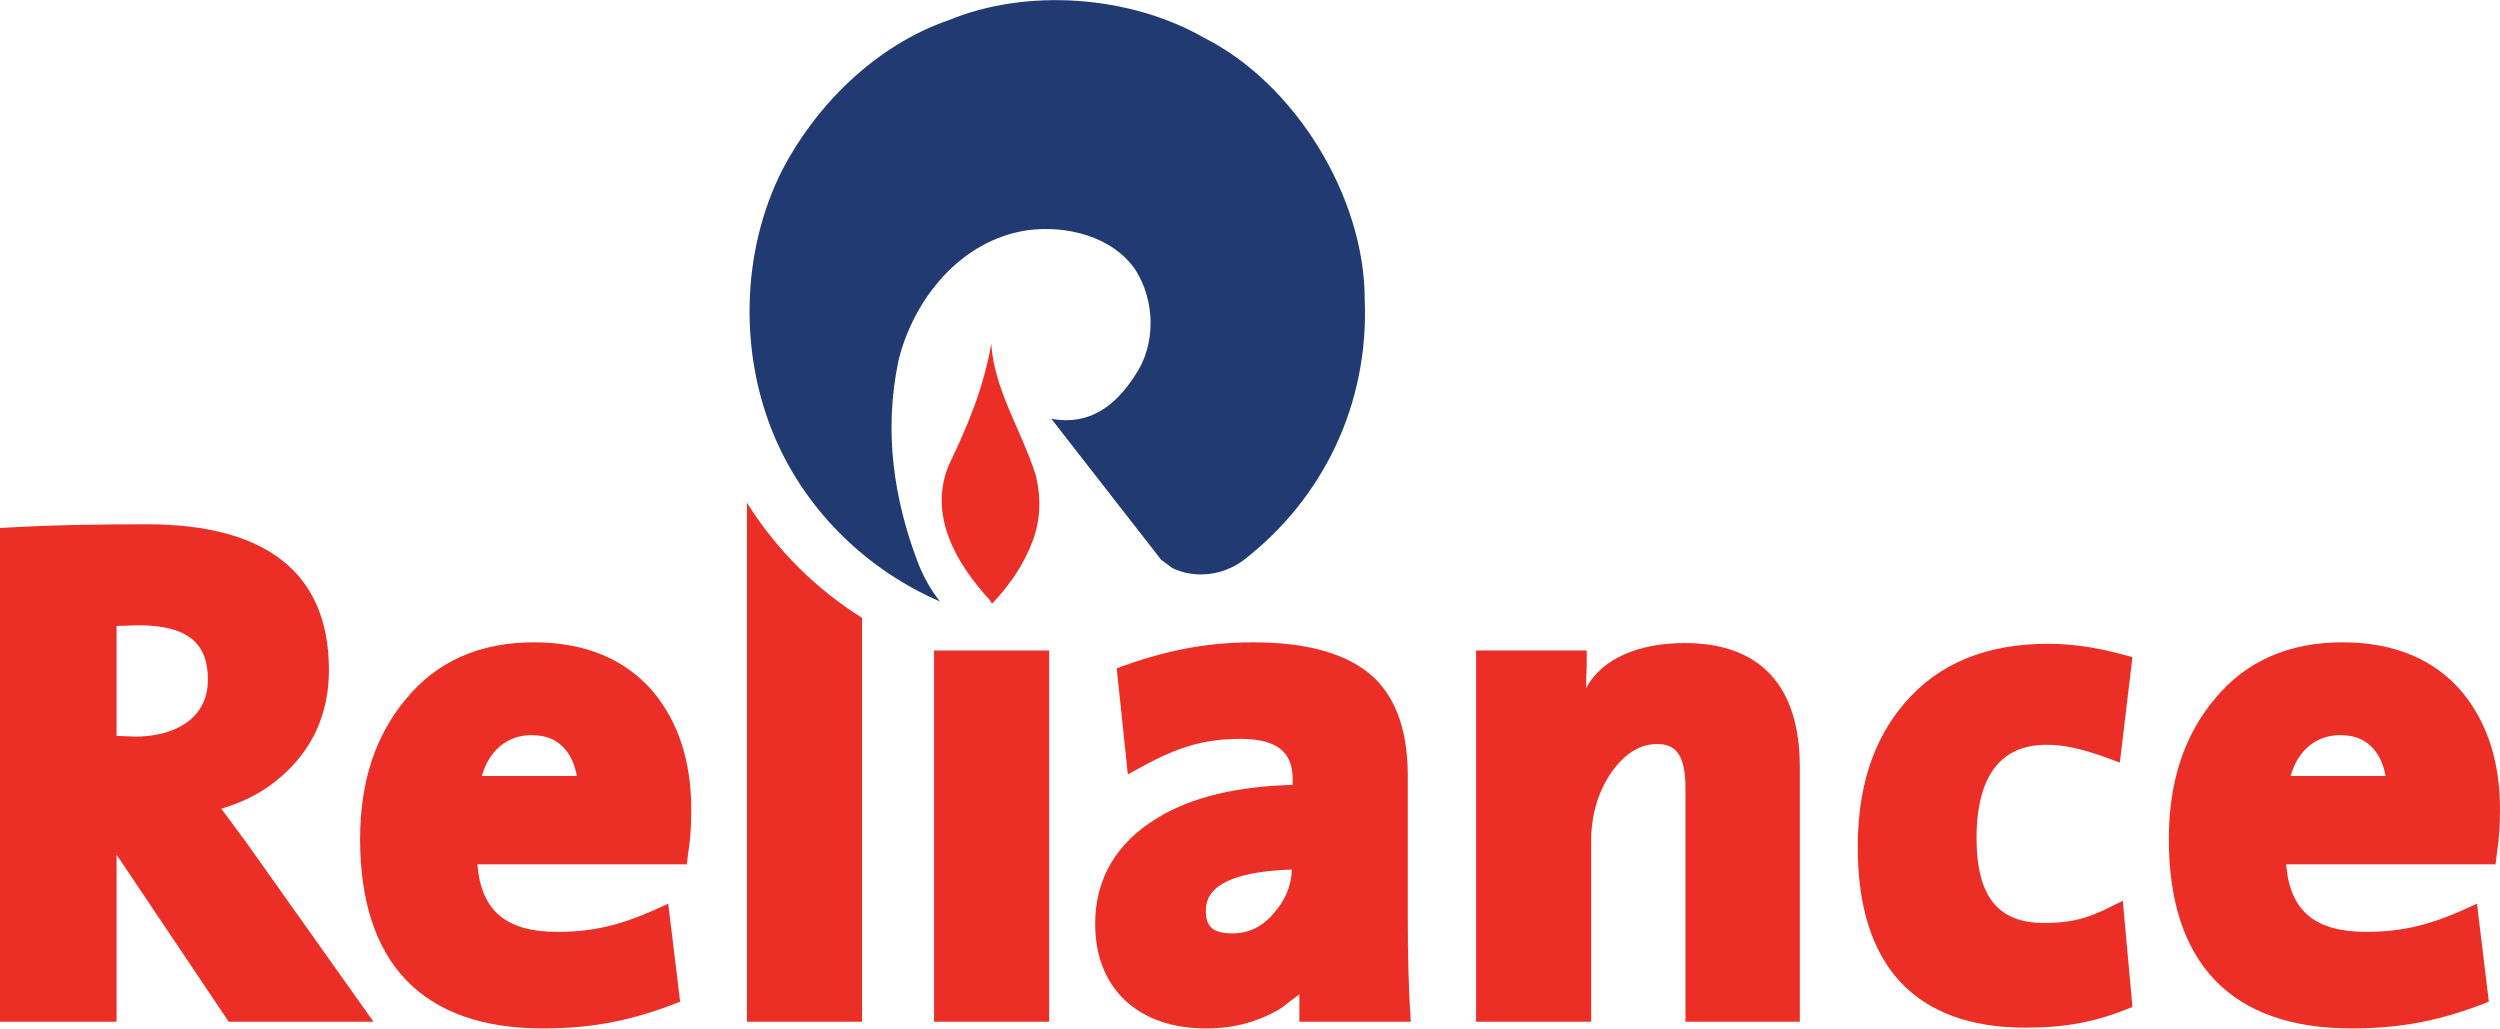 <?xml version="1.0" encoding="UTF-8"?>
<!DOCTYPE svg PUBLIC "-//W3C//DTD SVG 1.1//EN" "http://www.w3.org/Graphics/SVG/1.1/DTD/svg11.dtd">
<!-- Creator: CorelDRAW 2021 (64-Bit) -->
<svg xmlns="http://www.w3.org/2000/svg" xml:space="preserve" width="3.5in" height="1.44in" version="1.1" style="shape-rendering:geometricPrecision; text-rendering:geometricPrecision; image-rendering:optimizeQuality; fill-rule:evenodd; clip-rule:evenodd"
viewBox="0 0 3494.39 1437.27"
 xmlns:xlink="http://www.w3.org/1999/xlink"
 xmlns:xodm="http://www.corel.com/coreldraw/odm/2003">
 <defs>
  <style type="text/css">
   <![CDATA[
    .fil1 {fill:#213A71}
    .fil0 {fill:#EC2F26}
   ]]>
  </style>
 </defs>
 <g id="Layer_x0020_1">
  <g id="_2343025709824">
   <path class="fil0" d="M1383.43 838.44c-47.75,-51.88 -86.15,-119.35 -57.07,-188.88 25.93,-53.96 48.77,-107.94 59.15,-169.17 4.15,64.35 42.55,121.42 62.27,183.69 7.26,30.11 7.26,60.19 -4.15,91.33 -12.45,33.21 -32.18,62.27 -57.08,88.22l-3.12 -5.19z"/>
   <path class="fil1" d="M1737.33 783.44c-30.09,21.8 -68.49,24.91 -98.6,10.38l-15.57 -11.41 -153.6 -197.2c50.85,9.35 88.21,-15.57 117.28,-61.22 29.06,-42.55 28.02,-103.79 0,-147.38 -32.18,-46.69 -96.53,-62.27 -150.49,-55.01 -93.41,13.49 -159.83,96.53 -180.59,182.66 -20.74,99.63 -6.22,193.03 26.99,281.25 7.28,18.69 17.64,38.4 31.14,55 -98.59,-42.54 -184.74,-122.46 -230.4,-228.31 -49.82,-115.2 -48.78,-259.46 10.38,-375.69 46.7,-89.27 129.72,-173.32 232.47,-208.61 107.94,-44.63 252.19,-35.29 357.01,24.9 127.65,64.35 224.18,223.14 224.18,365.32 6.22,146.33 -58.13,279.17 -170.21,365.31z"/>
   <path class="fil0" d="M1044.06 1427.93l0 -725.44c41.52,66.42 97.56,121.43 160.86,160.86l0 564.58 -160.86 0z"/>
   <path class="fil0" d="M193.03 873.73l-30.09 1.03 0 153.6 25.95 1.04c50.85,0 101.7,-21.8 101.7,-79.92 0,-48.77 -25.93,-75.75 -97.56,-75.75zm-30.09 320.69l0 233.51 -162.94 0 0 -690.15c68.5,-4.15 136.99,-5.19 205.49,-5.19 162.94,0 254.27,65.38 254.27,203.42 0,51.89 -16.61,97.56 -50.85,133.87 -26.98,29.07 -60.19,48.78 -99.63,60.19 14.52,19.72 25.94,35.29 35.28,47.75l177.47 250.11 -202.37 0 -156.72 -233.51z"/>
   <path class="fil0" d="M789.8 1047.05c-10.38,-12.46 -24.92,-19.72 -46.71,-19.72 -36.32,0 -60.19,23.88 -69.54,57.09l132.85 0c-3.12,-15.57 -8.31,-28.03 -16.6,-37.37zm172.27 144.25l-2.07 16.61 -292.68 0c5.19,65.39 40.48,94.44 112.09,94.44 60.19,0 101.7,-14.52 154.64,-39.44l16.61 137c-65.39,25.95 -121.43,37.37 -192,37.37 -168.14,0 -255.31,-91.33 -255.31,-264.64 0,-78.89 20.76,-144.27 64.35,-196.16 43.59,-52.93 103.78,-78.87 178.51,-78.87 70.58,0 127.65,22.83 167.09,69.53 35.3,42.55 52.93,97.56 52.93,163.97 0,21.8 -1.03,40.47 -4.15,60.19z"/>
   <polygon class="fil0" points="1305.59,909.02 1466.45,909.02 1466.45,1427.93 1305.59,1427.93 "/>
   <path class="fil0" d="M1805.83 1215.17c-93.41,3.12 -120.39,28.02 -120.39,57.09 0,21.8 8.31,32.18 37.37,32.18 22.83,0 42.55,-9.34 59.16,-30.11 14.52,-16.61 22.83,-36.33 23.87,-59.16zm10.38 174.36l-25.95 19.73c-31.13,18.67 -65.39,28.02 -103.79,28.02 -46.7,0 -85.1,-12.46 -114.15,-39.43 -28.03,-26.98 -41.52,-63.32 -41.52,-106.91 0,-63.3 30.09,-113.11 86.14,-147.37 48.78,-30.09 113.12,-44.63 189.92,-46.7l0 -7.27c0,-36.32 -18.67,-57.08 -73.68,-57.08 -63.31,0 -103.78,19.72 -156.72,49.82l-15.57 -148.41c64.35,-23.87 122.47,-36.32 190.97,-36.32 74.73,0 132.84,15.56 169.17,49.82 32.18,31.12 46.71,77.83 46.71,136.99l0 200.3c0,47.74 1.03,95.48 4.14,143.22l-155.67 0 0 -18.67 0 -19.73z"/>
   <path class="fil0" d="M2216.81 961.95c21.8,-41.52 73.68,-63.32 138.03,-63.32 106.9,0 160.86,61.24 160.86,173.32l0 355.98 -159.83 0 0 -326.92c0,-48.78 -15.57,-61.23 -39.43,-61.23 -22.83,0 -43.59,11.41 -63.3,38.4 -18.69,26.98 -29.07,59.16 -29.07,97.56l0 252.19 -160.86 0 0 -518.92 154.64 0 0 19.72 -1.04 33.21z"/>
   <path class="fil0" d="M2831.21 1436.23c-154.64,0 -234.55,-87.18 -234.55,-252.19 0,-81.99 20.75,-149.45 65.38,-201.33 47.74,-56.06 115.2,-83.04 200.31,-83.04 42.54,0 77.83,7.27 118.3,18.69l-17.64 147.37c-33.21,-12.46 -66.42,-24.91 -102.75,-24.91 -76.8,0 -97.55,63.32 -97.55,129.73 0,85.1 32.16,119.34 94.44,119.34 47.73,0 69.52,-10.37 110,-31.13l13.49 148.41c-49.81,20.76 -92.37,29.06 -149.44,29.06z"/>
   <path class="fil0" d="M3317.96 1047.05c-10.38,-12.46 -24.91,-19.72 -46.71,-19.72 -36.33,0 -60.2,23.88 -69.54,57.09l132.85 0c-3.12,-15.57 -8.31,-28.03 -16.6,-37.37zm172.28 144.25l-2.08 16.61 -292.68 0c5.19,65.39 40.48,94.44 112.1,94.44 60.19,0 101.7,-14.52 154.63,-39.44l16.6 137c-65.38,25.95 -121.42,37.37 -192,37.37 -168.14,0 -255.31,-91.33 -255.31,-264.64 0,-78.89 20.76,-144.27 64.35,-196.16 43.59,-52.93 103.79,-78.87 178.51,-78.87 70.58,0 127.65,22.83 167.09,69.53 35.29,42.55 52.93,97.56 52.93,163.97 0,21.8 -1.04,40.47 -4.15,60.19z"/>
  </g>
 </g>
</svg>
